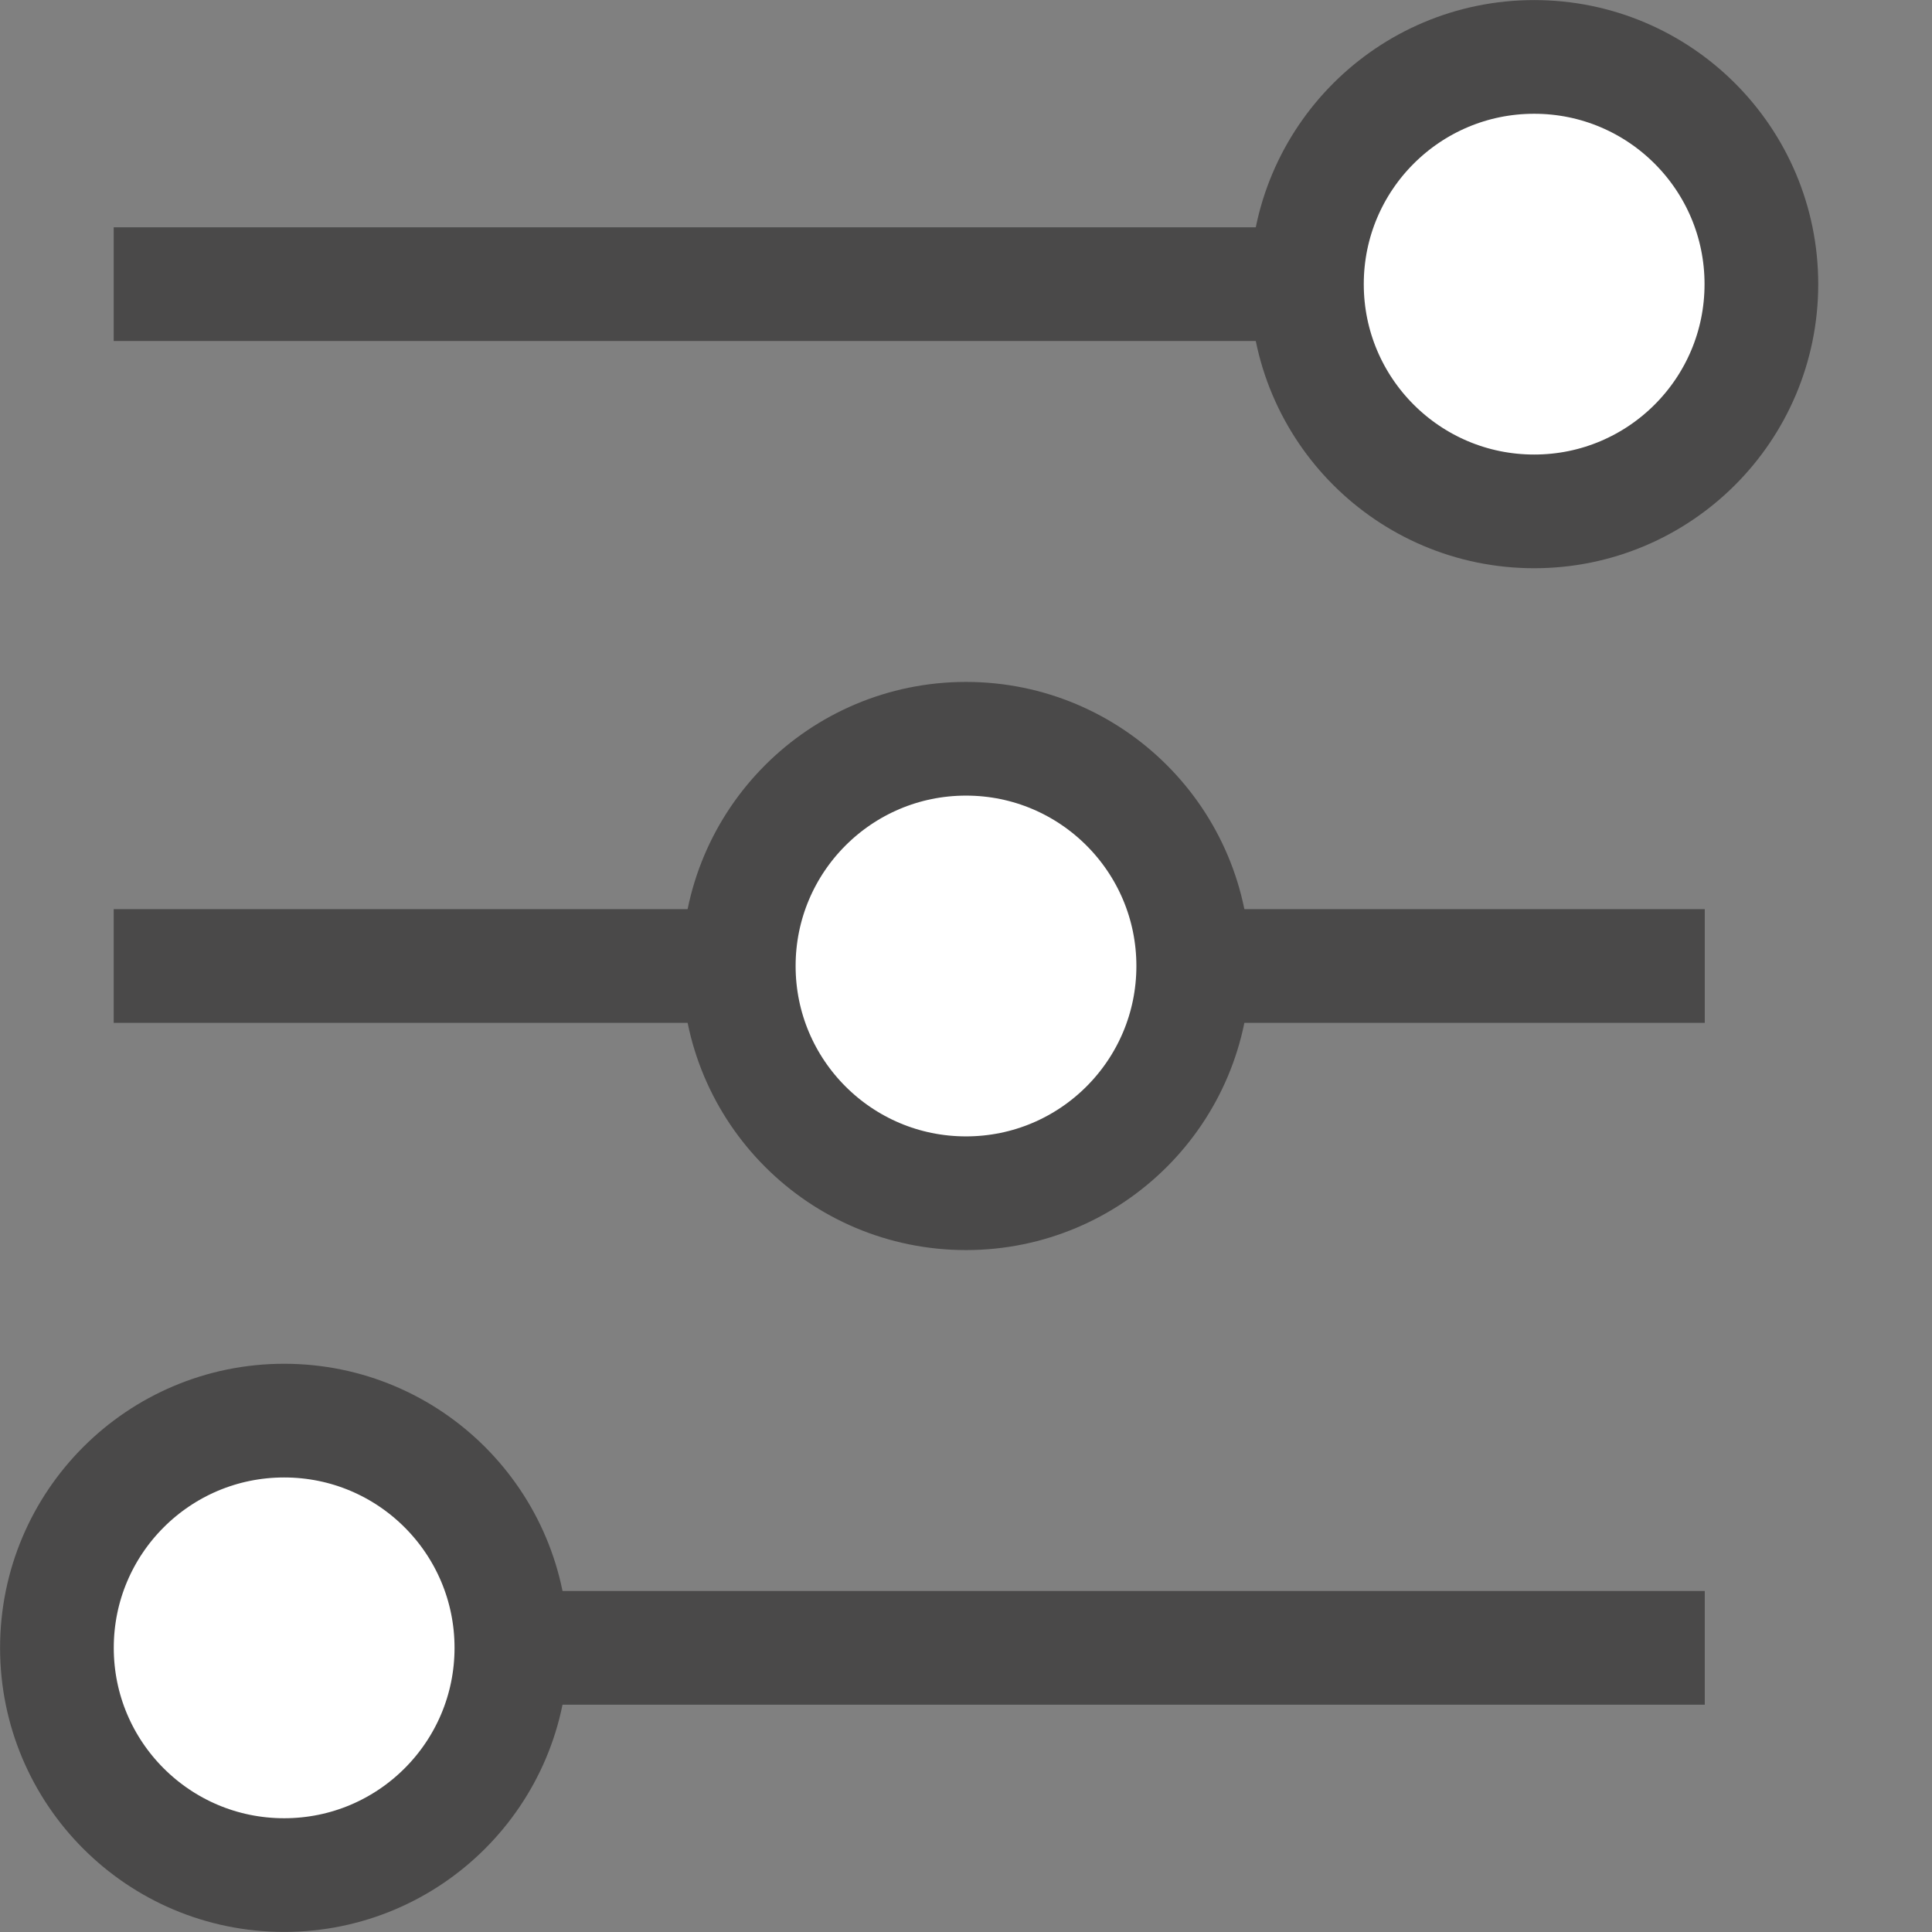 <svg width="13" height="13" viewBox="0 0 13 13" fill="none" xmlns="http://www.w3.org/2000/svg">
<rect x="0" y="0" width="13" height="13" fill="#808080" stroke="none"/>
<line x1="0.765" y1="1.912" x2="11.471" y2="1.912" stroke="#4A4949" stroke-width="0.765"/>
<line x1="0.765" y1="6.5" x2="11.471" y2="6.5" stroke="#4A4949" stroke-width="0.765"/>
<line x1="0.765" y1="11.088" x2="11.471" y2="11.088" stroke="#4A4949" stroke-width="0.765"/>
<circle cx="10.323" cy="1.912" r="1.529" fill="white" stroke="#4A4949" stroke-width="0.765"/>
<circle cx="6.5" cy="6.5" r="1.529" fill="white" stroke="#4A4949" stroke-width="0.765"/>
<circle cx="1.912" cy="11.088" r="1.529" fill="white" stroke="#4A4949" stroke-width="0.765"/>
</svg>
